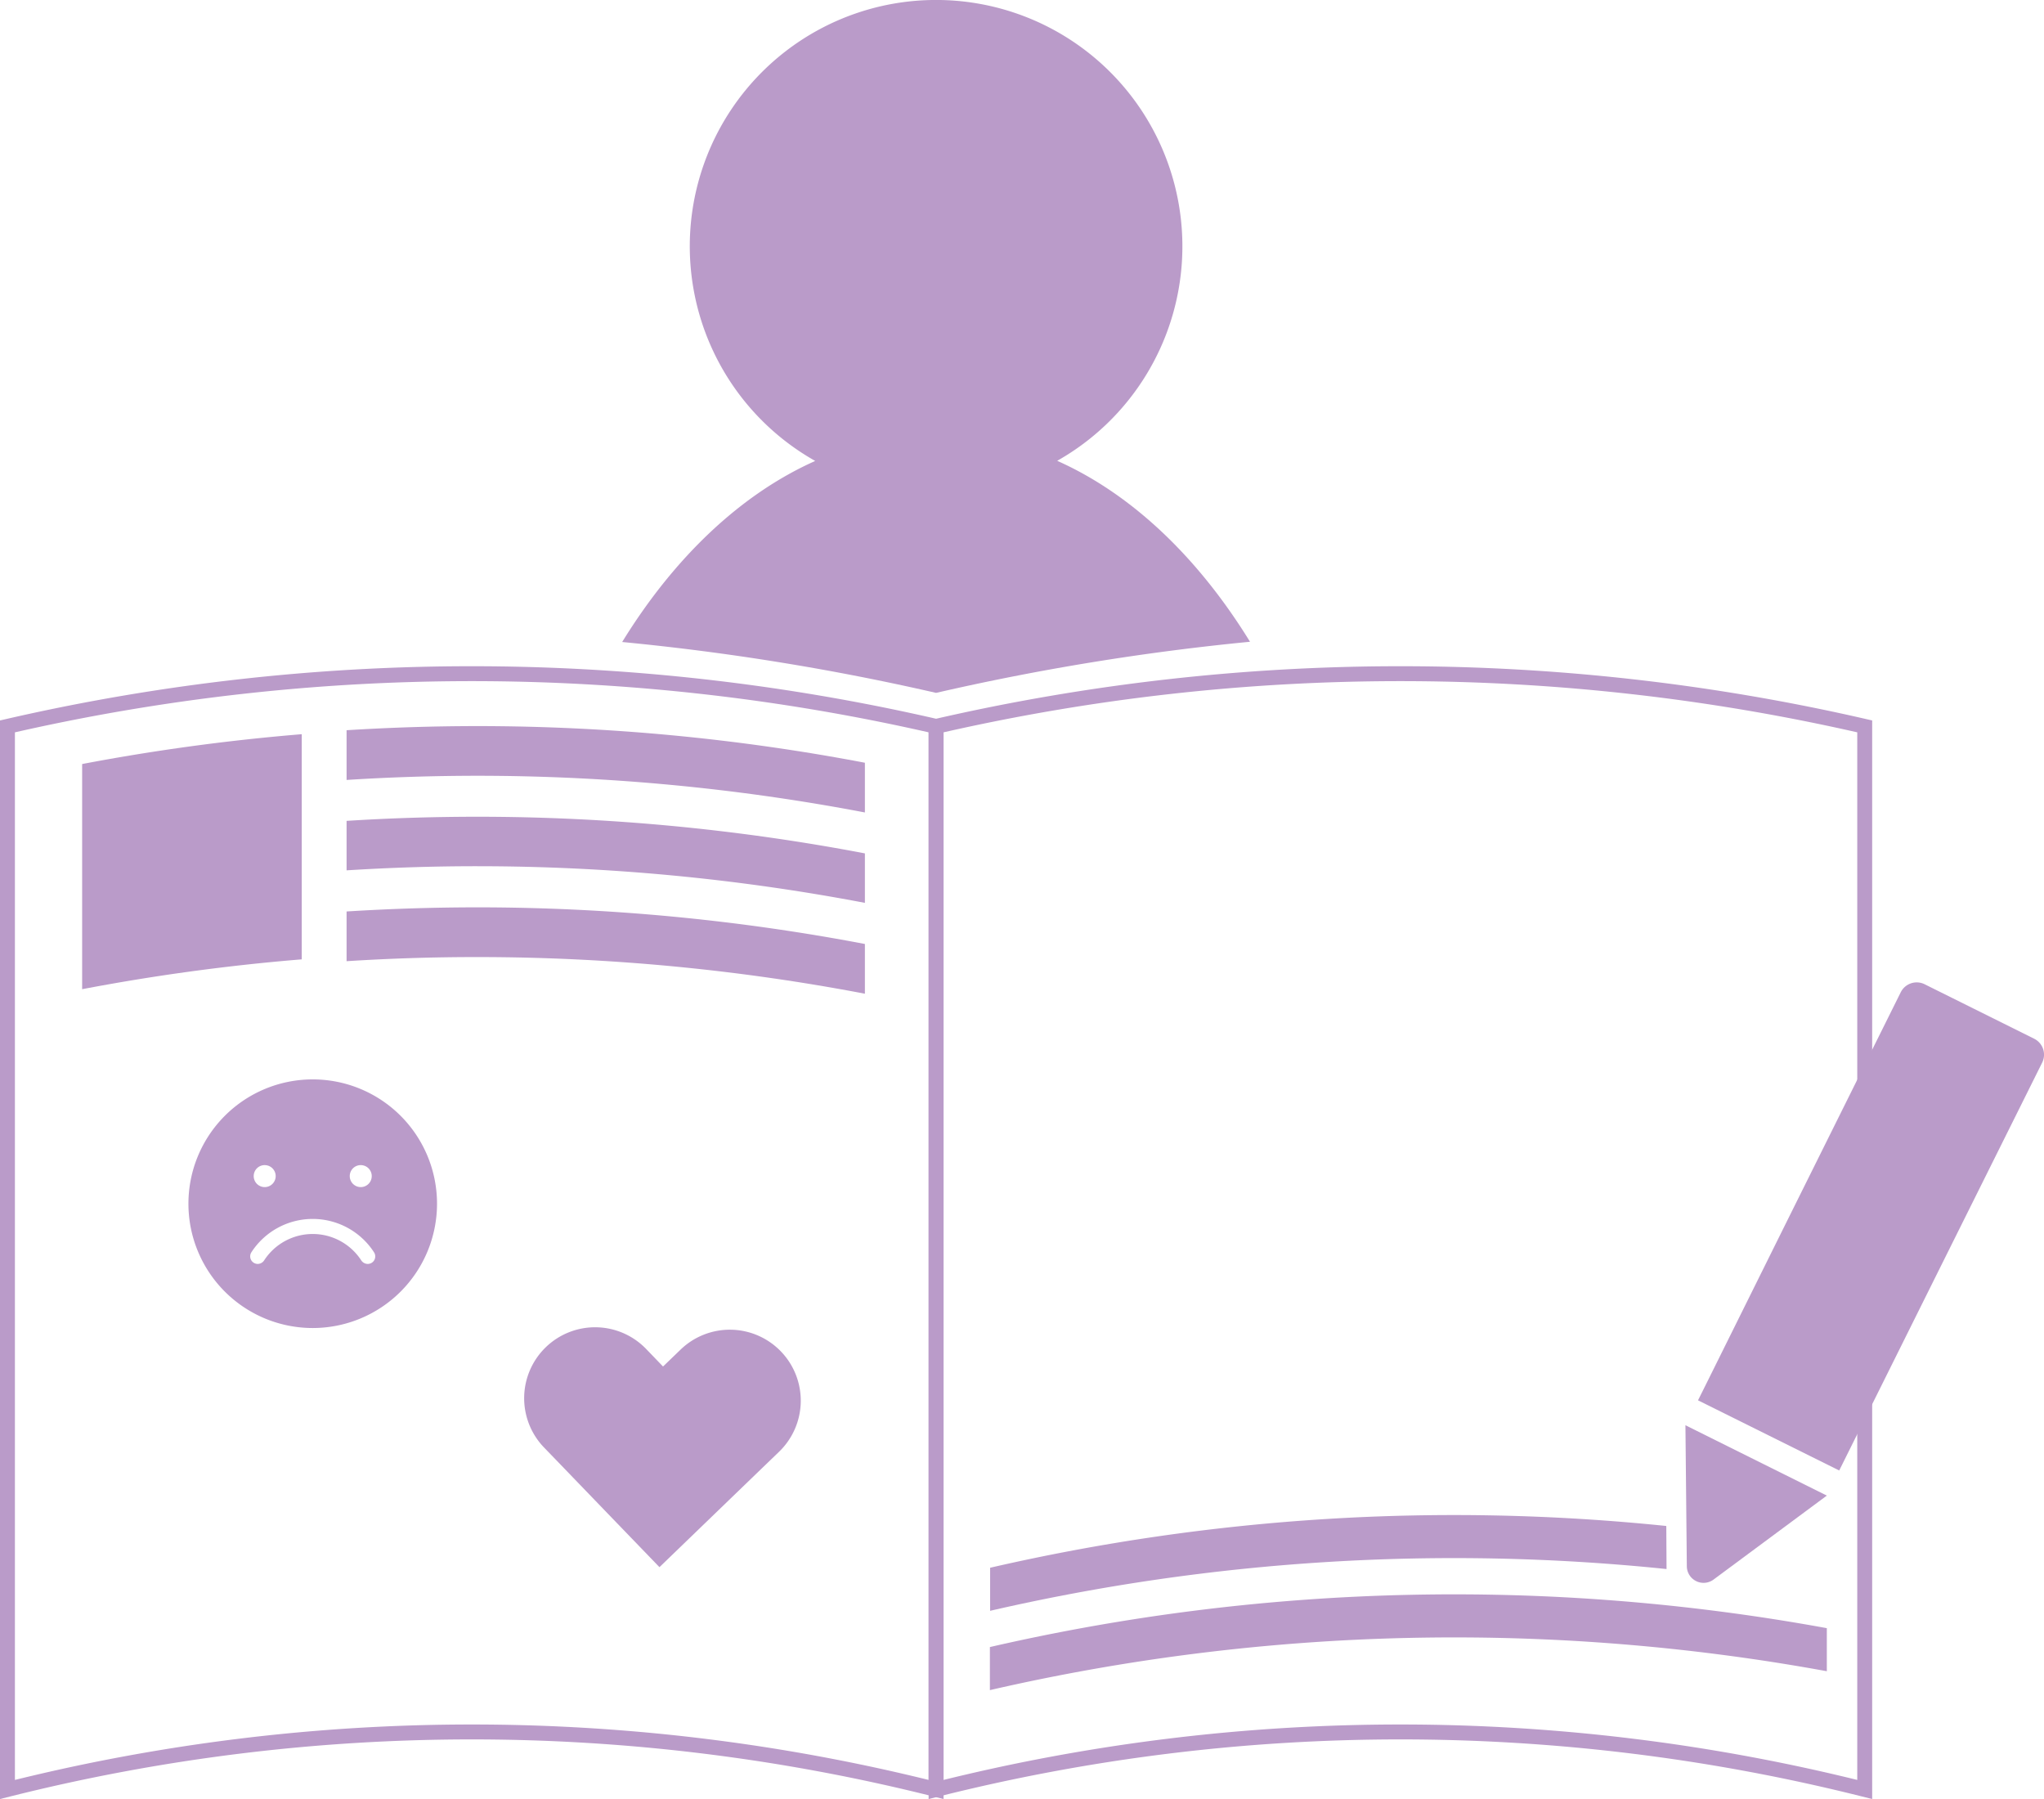 <svg id="圖層_1" data-name="圖層 1" xmlns="http://www.w3.org/2000/svg" viewBox="0 0 411.12 361.79"><defs><style>.cls-1{fill:none;stroke:#ba9bc9;stroke-miterlimit:10;stroke-width:3px;}.cls-2{fill:#ba9bc9;}</style></defs><path class="cls-1" d="M320,419.15a382.76,382.76,0,0,0-186.78,0V205.36a416.7,416.7,0,0,1,186.78,0Z" transform="translate(-131.72 -59.28)"/><path class="cls-1" d="M506.78,419.15a382.76,382.76,0,0,0-186.78,0V205.36a416.7,416.7,0,0,1,186.78,0Z" transform="translate(-131.72 -59.28)"/><path class="cls-2" d="M192.41,206.93a420.19,420.19,0,0,0-44.17,6v45.28a417.42,417.42,0,0,1,44.17-6Z" transform="translate(-131.72 -59.28)"/><path class="cls-2" d="M227.94,205.3c-9.18,0-18,.3-26.51.83v10c8.49-.54,17.33-.84,26.51-.84a416.56,416.56,0,0,1,77.74,7.38v-10A416.63,416.63,0,0,0,227.94,205.3Z" transform="translate(-131.72 -59.28)"/><path class="cls-2" d="M227.94,223.53c-9.18,0-18,.29-26.51.83v9.95c8.49-.53,17.33-.84,26.51-.83a416.63,416.63,0,0,1,77.74,7.37V230.9A416.63,416.63,0,0,0,227.94,223.53Z" transform="translate(-131.72 -59.28)"/><path class="cls-2" d="M227.94,241.75c-9.18,0-18,.3-26.51.83v10c8.49-.54,17.33-.84,26.51-.83a415.79,415.79,0,0,1,77.74,7.37v-10A416.63,416.63,0,0,0,227.94,241.75Z" transform="translate(-131.72 -59.28)"/><path class="cls-2" d="M194.62,276.35a25,25,0,1,0,25,25A25,25,0,0,0,194.62,276.35Zm9.66,17.24a2.21,2.21,0,1,1-2.21,2.2A2.2,2.2,0,0,1,204.28,293.59Zm-19.32,0a2.21,2.21,0,1,1-2.21,2.2A2.2,2.2,0,0,1,185,293.59Zm20.71,19.87a1.57,1.57,0,0,1-1.3-.73,11.64,11.64,0,0,0-19.51,0,1.56,1.56,0,0,1-1.29.73,1.52,1.52,0,0,1-1.3-2.32,14.69,14.69,0,0,1,24.69,0A1.51,1.51,0,0,1,205.67,313.46Z" transform="translate(-131.72 -59.28)"/><path class="cls-2" d="M268.61,330.69l-3.53,3.4-3.4-3.53a14.26,14.26,0,0,0-20.17-.36h0a14.27,14.27,0,0,0-.36,20.18l3.4,3.52,9.9,10.27h0l9.91,10.27,10.27-9.91h0l10.27-9.91,3.52-3.39a14.27,14.27,0,0,0,.36-20.18h0A14.26,14.26,0,0,0,268.61,330.69Z" transform="translate(-131.72 -59.28)"/><path class="cls-2" d="M499.16,360.05,470.72,345.9l.28,28.37a3.37,3.37,0,0,0,5.37,2.67Z" transform="translate(-131.72 -59.28)"/><path class="cls-2" d="M540.84,268.16l-22-10.94a3.59,3.59,0,0,0-4.82,1.62L492.51,302.1,475,337.38l-1.75,3.51L501.65,355l1.74-3.5,17.55-35.28L542.46,273A3.59,3.59,0,0,0,540.84,268.16Z" transform="translate(-131.72 -59.28)"/><path class="cls-2" d="M466.87,366.16a416.07,416.07,0,0,0-136,8.4v8.66a416.07,416.07,0,0,1,136.05-8.4Z" transform="translate(-131.72 -59.28)"/><path class="cls-2" d="M499.16,386.71a416.59,416.59,0,0,0-168.34,3.8v8.66a416.59,416.59,0,0,1,168.34-3.8Z" transform="translate(-131.72 -59.28)"/><path class="cls-2" d="M295.64,152c-15,6.7-28.35,19.45-38.78,36.39A493.38,493.38,0,0,1,320,198.62a495.15,495.15,0,0,1,63.14-10.28c-10.43-16.94-23.75-29.69-38.78-36.39a49.54,49.54,0,1,0-48.72,0Z" transform="translate(-131.72 -59.28)"/></svg>